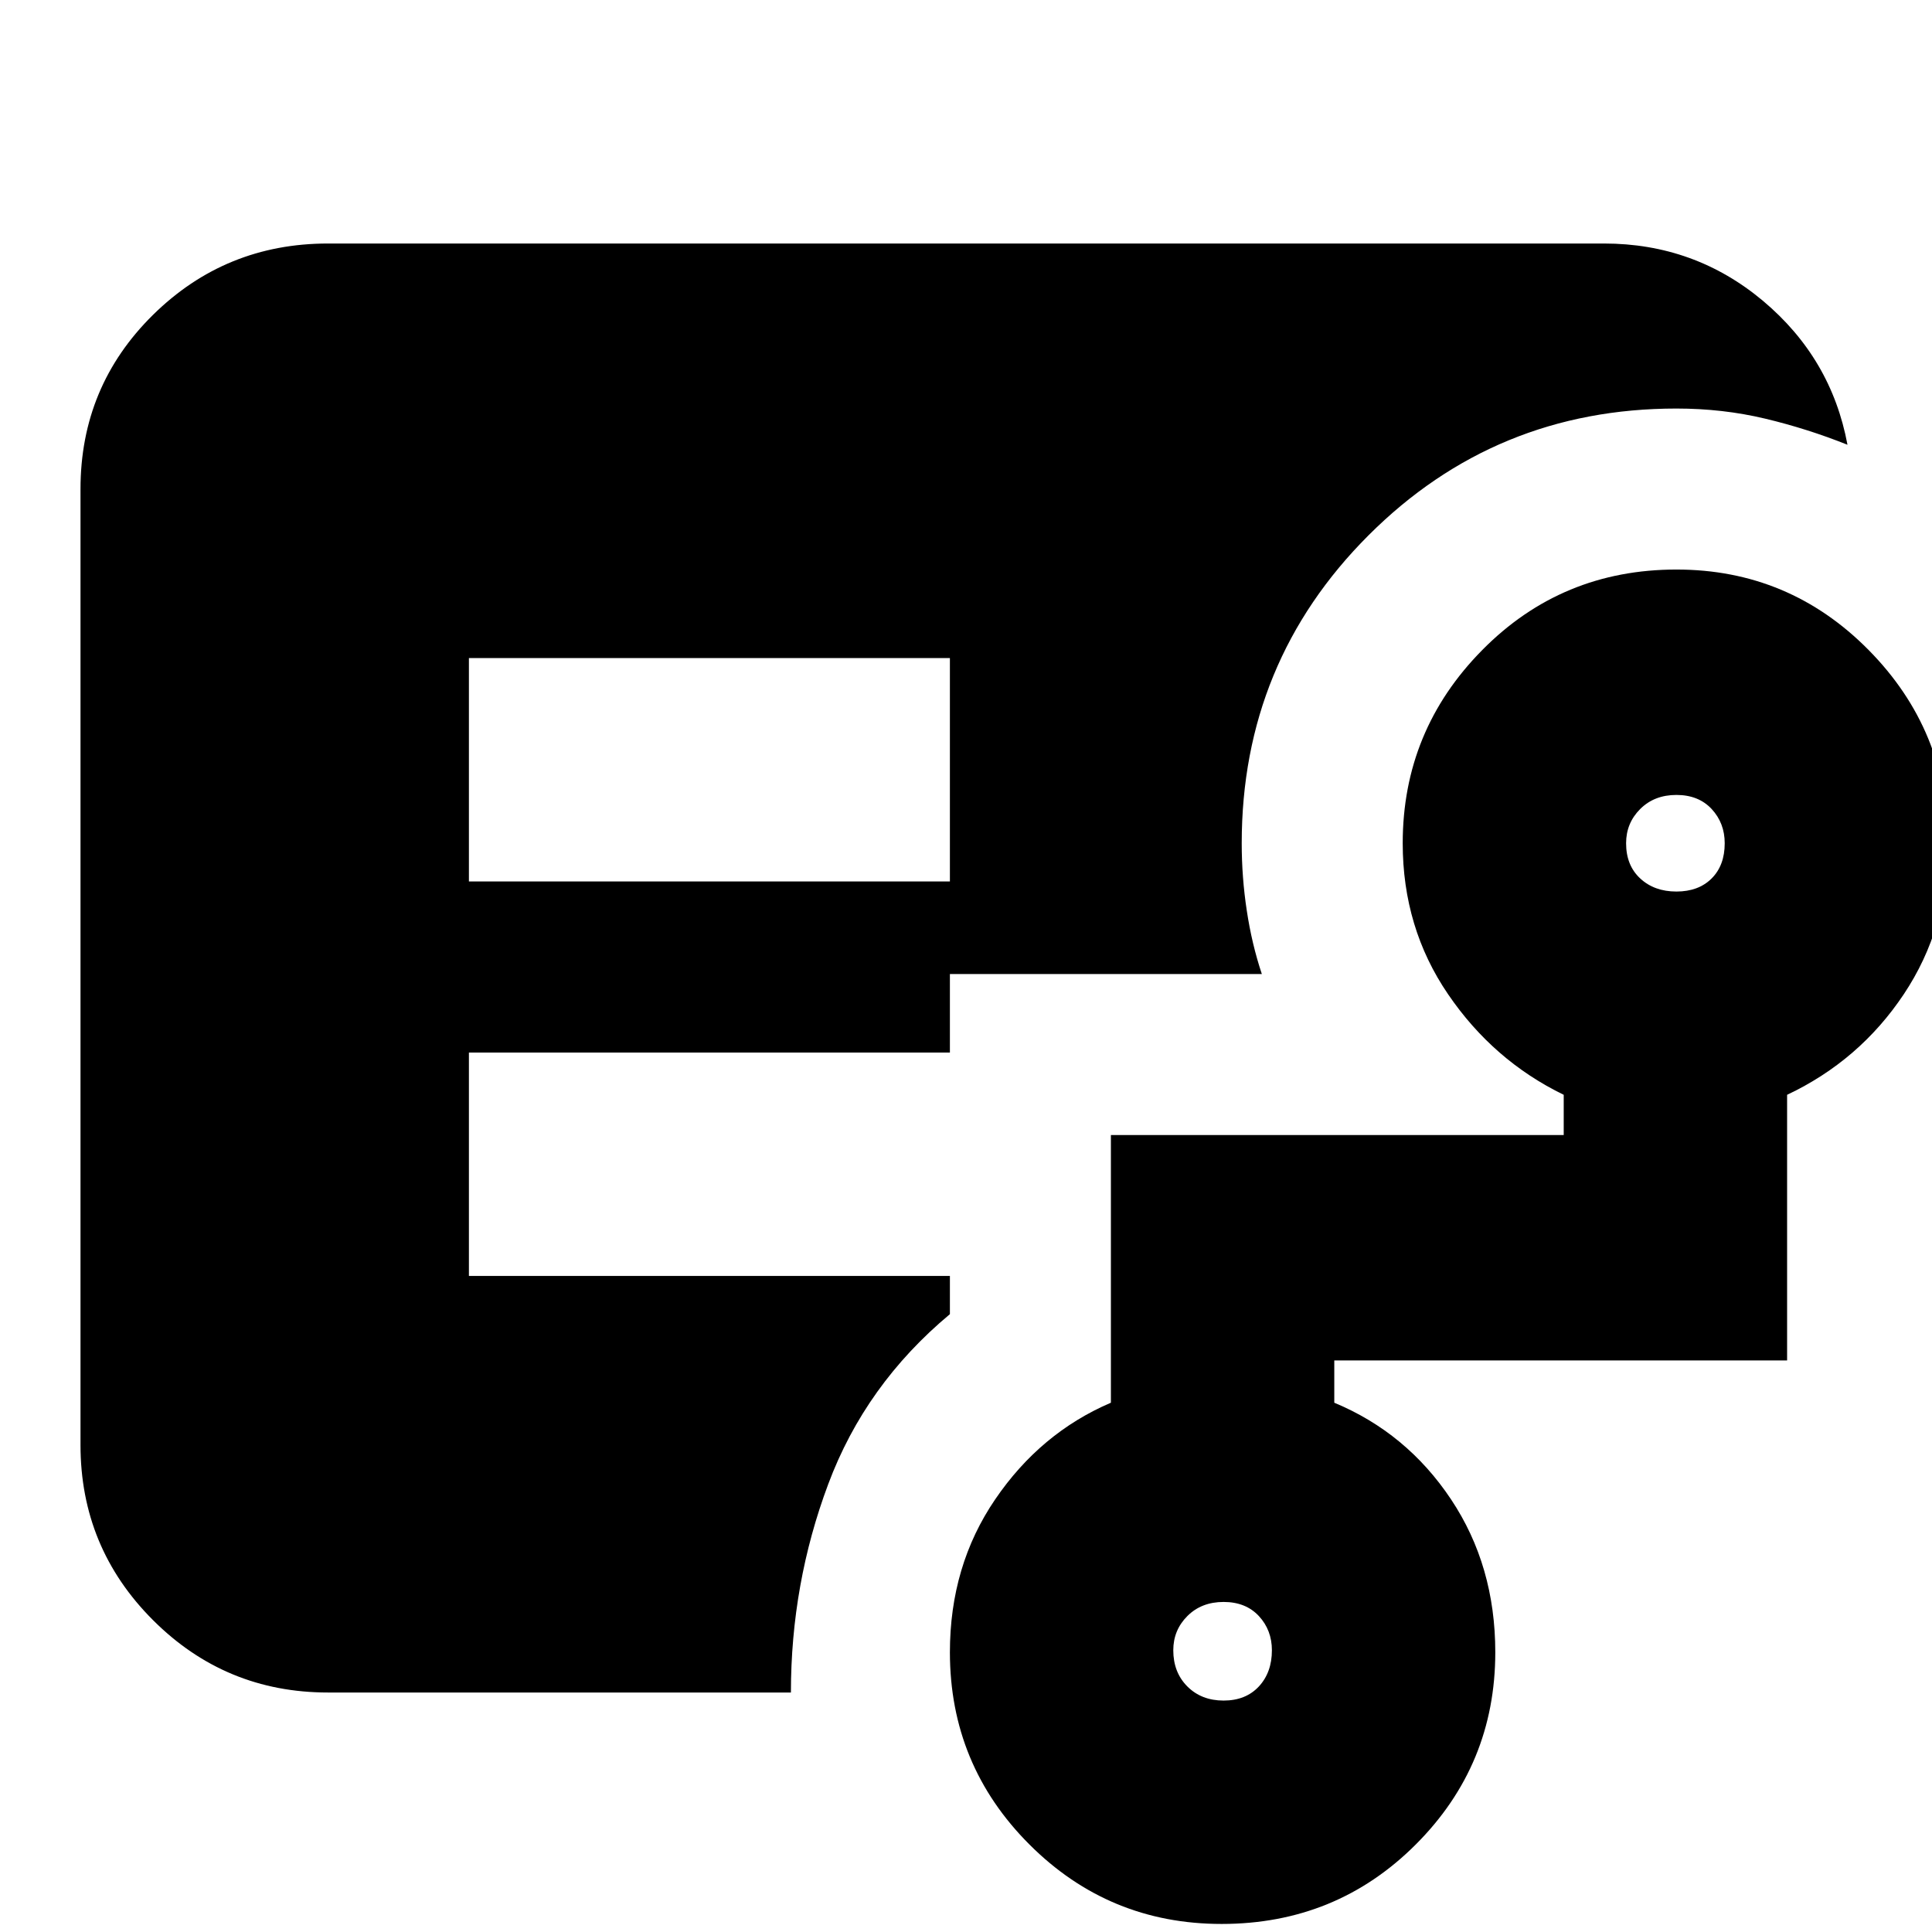 <svg xmlns="http://www.w3.org/2000/svg" height="24" width="24"><path d="M5.825 10.95H11.8V8.175H5.825Zm-1.75 10.075q-1.275 0-2.175-.9-.9-.9-.9-2.175V6.075q0-1.275.9-2.163.9-.887 2.175-.887h15.85q1.125 0 1.975.712.85.713 1.05 1.788-.5-.2-1.025-.325-.525-.125-1.1-.125-2.25 0-3.825 1.575-1.575 1.575-1.575 3.825 0 .425.063.837.062.413.187.788H11.8v.975H5.825v2.775H11.8v.475q-1.05.875-1.512 2.113-.463 1.237-.463 2.587Zm11.125.1q.275 0 .438-.175.162-.175.162-.45 0-.25-.162-.425-.163-.175-.438-.175t-.45.175q-.175.175-.175.425 0 .275.175.45t.45.175Zm5.625-10.05q.275 0 .438-.163.162-.162.162-.437 0-.25-.162-.425-.163-.175-.438-.175t-.45.175q-.175.175-.175.425 0 .275.175.437.175.163.45.163ZM15.175 23.9q-1.4 0-2.387-.987-.988-.988-.988-2.388 0-1.075.563-1.9.562-.825 1.437-1.2V14.1h5.625v-.5q-.875-.425-1.437-1.25-.563-.825-.563-1.875 0-1.4.988-2.4.987-1 2.412-1 1.4 0 2.388 1 .987 1 .987 2.4 0 1.05-.55 1.875T22.2 13.6v3.3h-5.625v.525q.9.375 1.45 1.2.55.825.55 1.9 0 1.4-.988 2.388-.987.987-2.412.987Z"/></svg>
